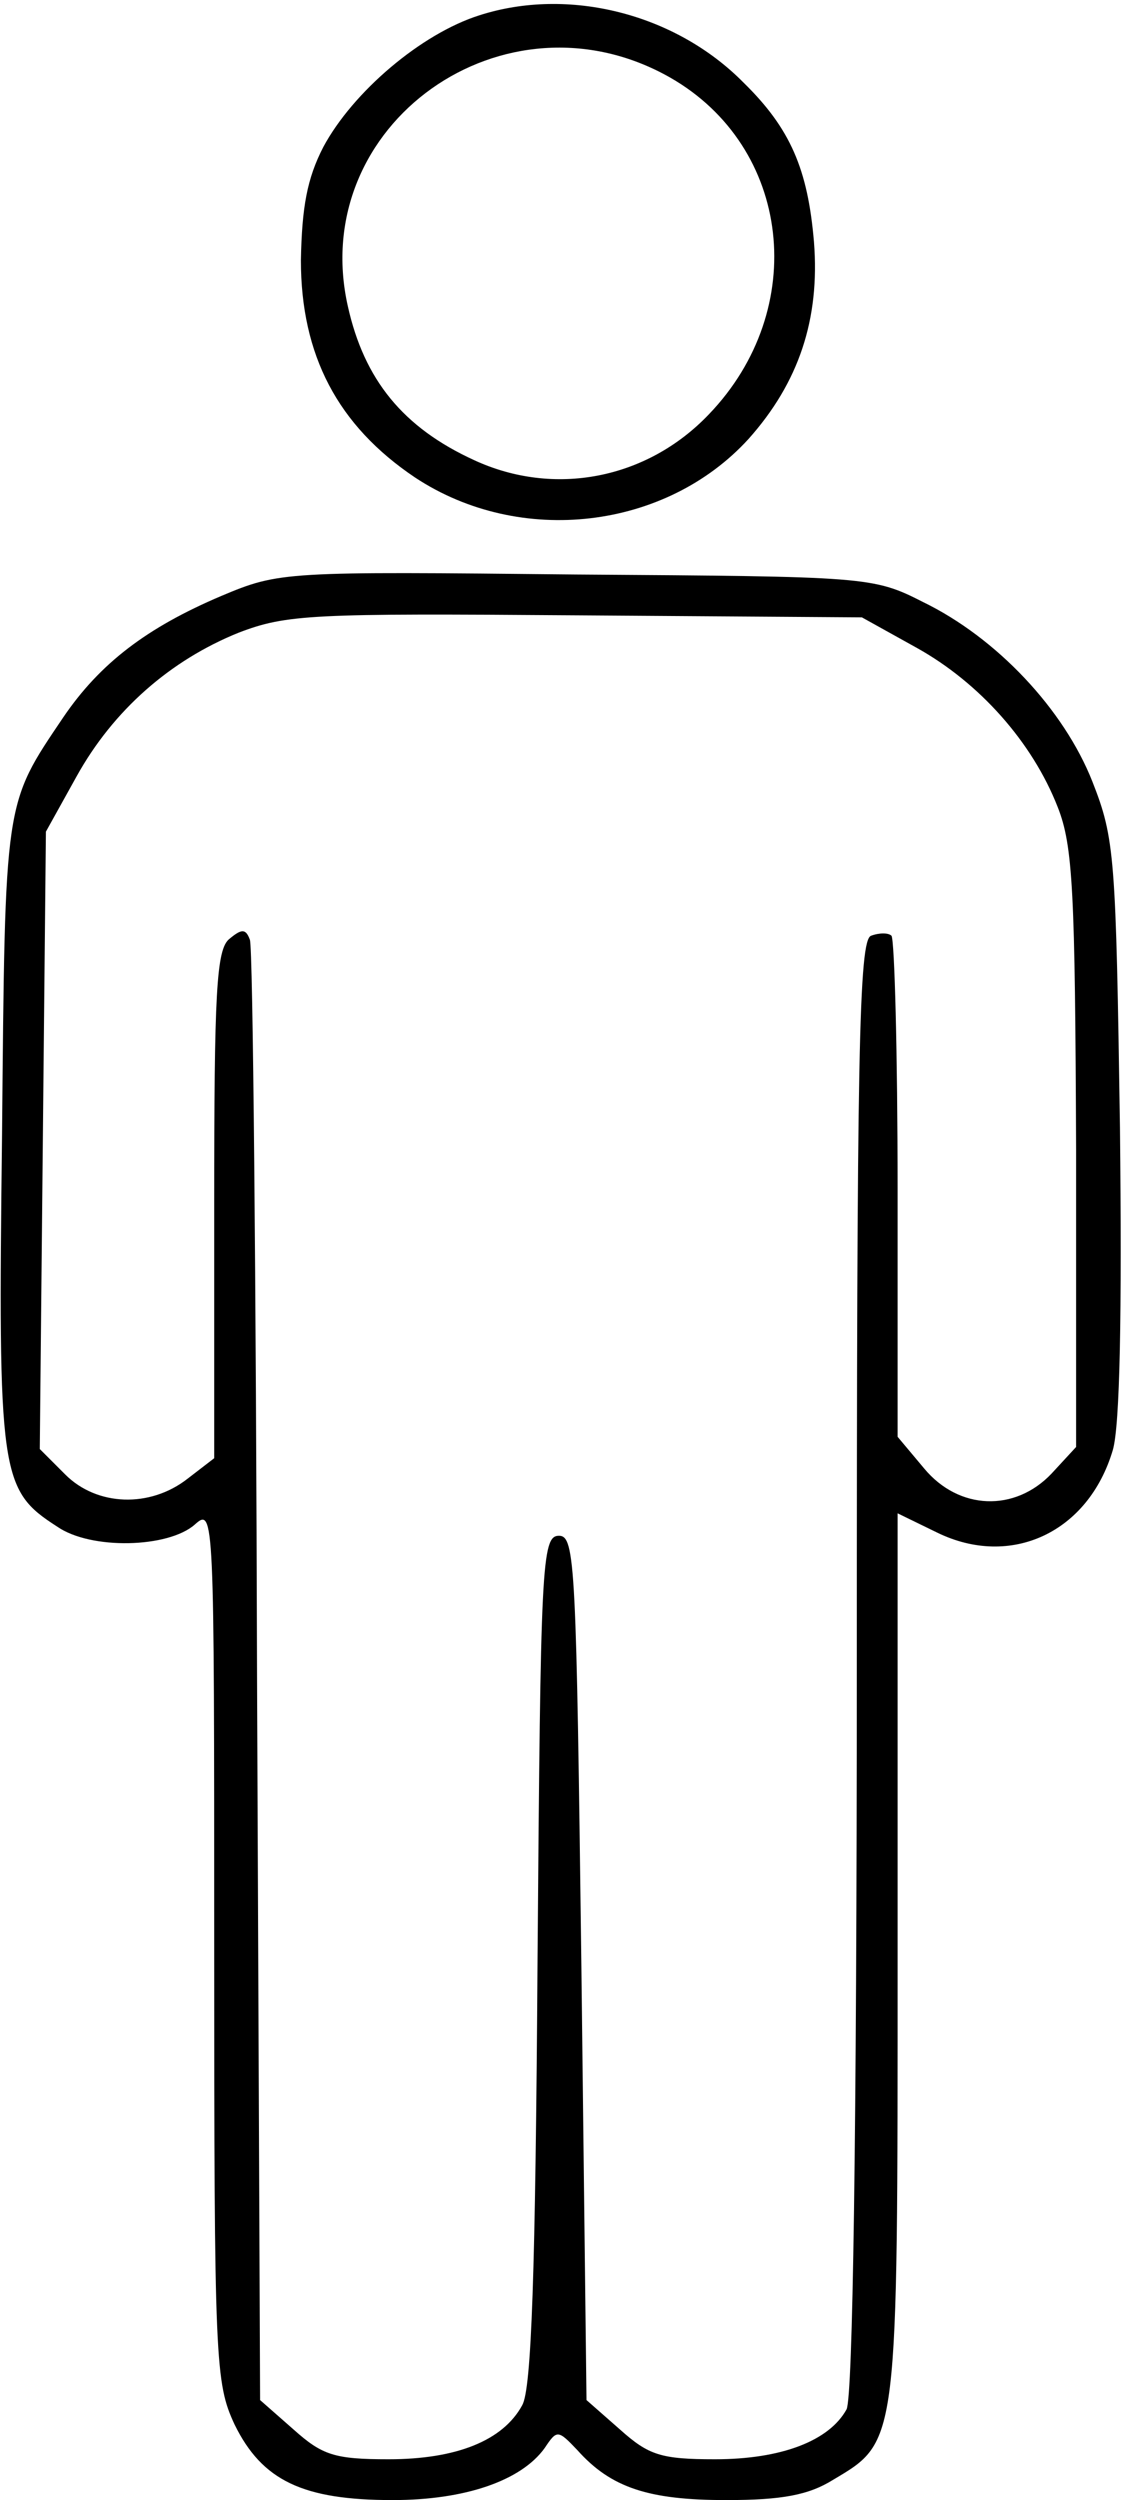 <?xml version="1.0" standalone="no"?>
<!DOCTYPE svg PUBLIC "-//W3C//DTD SVG 20010904//EN"
 "http://www.w3.org/TR/2001/REC-SVG-20010904/DTD/svg10.dtd">
<svg version="1.0" xmlns="http://www.w3.org/2000/svg"
 width="110pt" height="245pt" viewBox="0 0 110 245"
 preserveAspectRatio="xMidYMid meet">
<g transform="translate(0,245) scale(0.1,-0.1)"
fill="#000000" stroke="none">
<path d="M470 2435 c-57 -18 -124 -75 -153 -129 -16 -31 -21 -59 -22 -111 0
-93 36 -162 112 -213 103 -68 246 -51 327 38 49 55 70 117 64 193 -6 71 -23
111 -69 156 -67 68 -172 94 -259 66z m187 -61 c119 -68 137 -227 38 -330 -61
-64 -152 -81 -230 -45 -70 32 -108 79 -124 151 -40 178 154 316 316 224z"/>
<path d="M217 1866 c-73 -31 -119 -66 -155 -119 -58 -86 -57 -79 -60 -409 -4
-334 -2 -348 54 -384 33 -23 109 -21 135 2 19 17 19 11 19 -411 0 -411 1 -430
20 -471 27 -55 67 -74 155 -74 71 0 126 19 149 51 12 18 13 18 32 -2 33 -37
70 -49 146 -49 55 0 81 5 105 20 64 38 63 34 63 513 l0 434 39 -19 c72 -35
148 0 172 81 7 24 9 133 7 316 -4 266 -5 283 -27 339 -28 71 -94 141 -166 176
-49 25 -55 25 -340 27 -286 3 -291 3 -348 -21z m682 -51 c61 -34 113 -92 138
-156 15 -38 17 -83 18 -336 l0 -291 -24 -26 c-36 -38 -91 -36 -125 5 l-26 31
0 242 c0 134 -3 245 -6 249 -3 3 -12 3 -20 0 -12 -4 -14 -115 -14 -715 0 -467
-4 -716 -10 -729 -17 -31 -64 -49 -129 -49 -53 0 -65 4 -93 29 l-33 29 -5 424
c-5 394 -6 423 -22 423 -17 0 -18 -28 -21 -415 -2 -310 -6 -421 -15 -437 -19
-35 -65 -53 -131 -53 -53 0 -65 4 -93 29 l-33 29 -3 709 c-1 389 -4 714 -7
722 -4 11 -8 11 -20 1 -13 -10 -15 -53 -15 -260 l0 -249 -26 -20 c-37 -29 -89
-27 -120 4 l-25 25 3 303 3 302 30 54 c36 65 92 114 159 141 47 18 72 19 331
17 l280 -2 54 -30z"/>
</g>
</svg>
